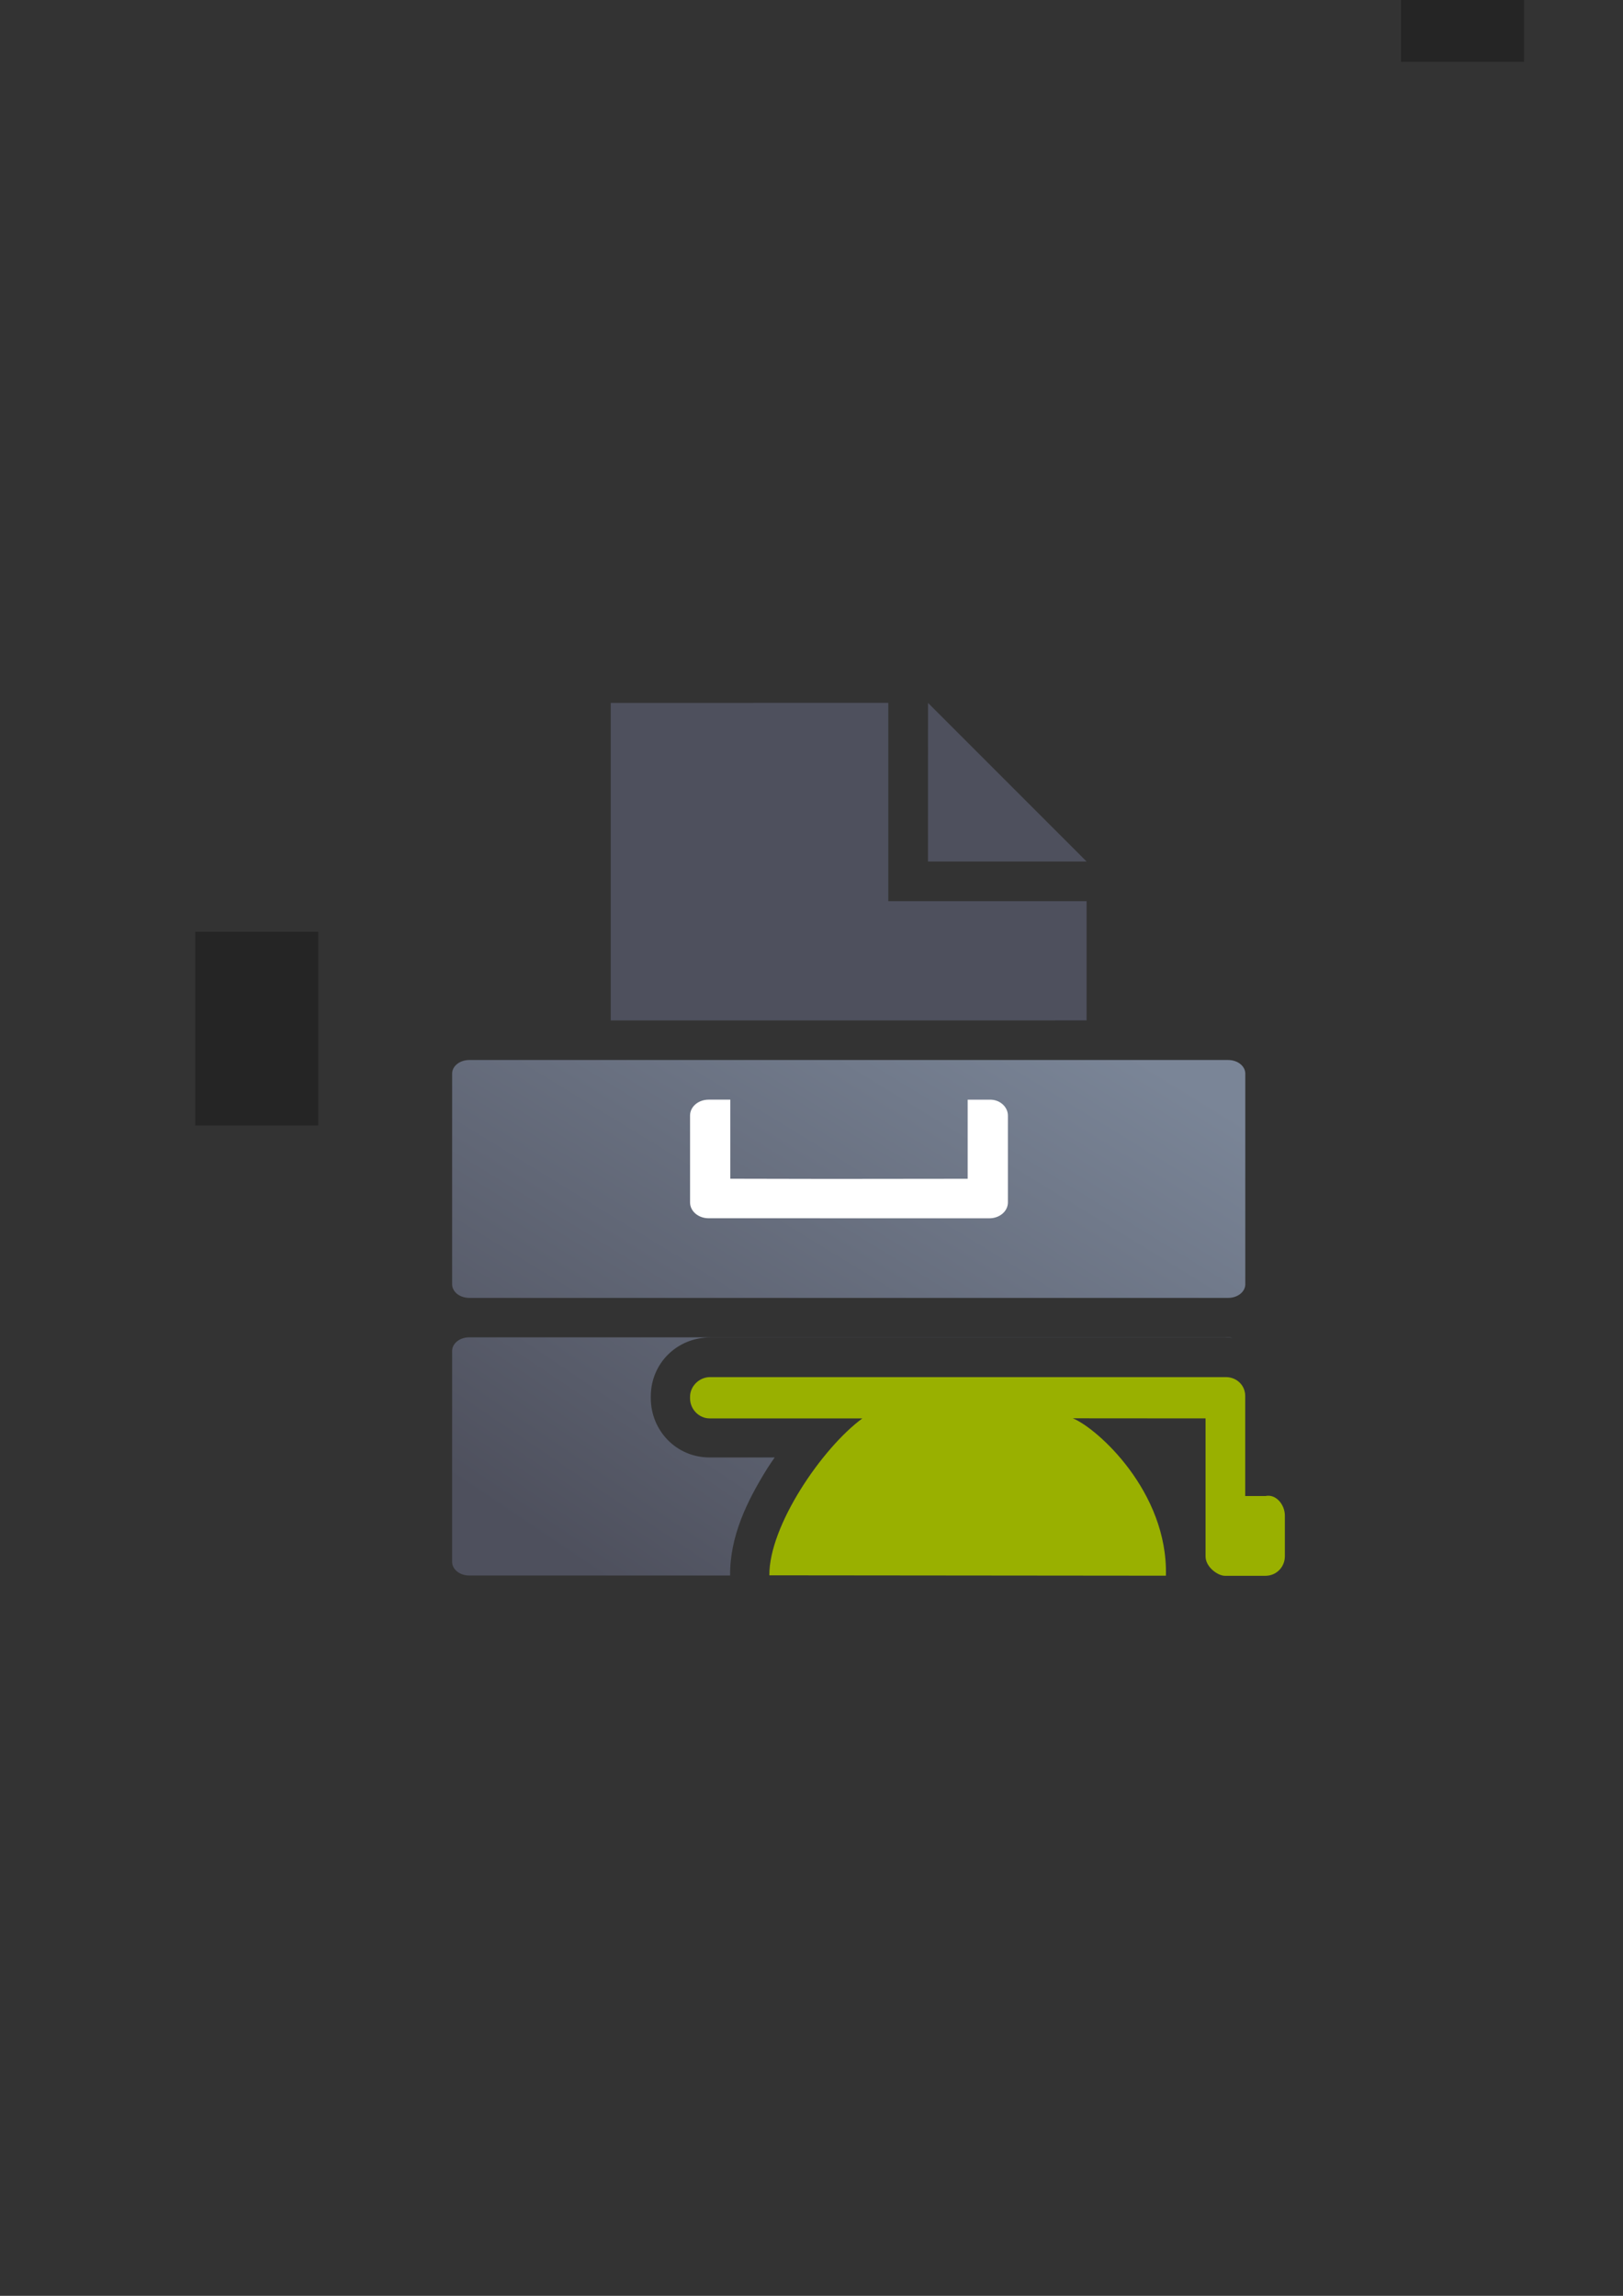 <?xml version="1.0" encoding="UTF-8" standalone="no"?>
<!-- Created with Inkscape (http://www.inkscape.org/) -->

<svg
   xmlns:dc="http://purl.org/dc/elements/1.1/"
   xmlns:cc="http://creativecommons.org/ns#"
   xmlns:rdf="http://www.w3.org/1999/02/22-rdf-syntax-ns#"
   xmlns:svg="http://www.w3.org/2000/svg"
   xmlns="http://www.w3.org/2000/svg"
   xmlns:xlink="http://www.w3.org/1999/xlink"
   xmlns:sodipodi="http://sodipodi.sourceforge.net/DTD/sodipodi-0.dtd"
   xmlns:inkscape="http://www.inkscape.org/namespaces/inkscape"
   width="210mm"
   height="297mm"
   viewBox="0 0 744.094 1052.362"
   id="svg2"
   version="1.1"
   inkscape:version="0.91 r13725"
   inkscape:export-xdpi="4.9499998"
   inkscape:export-ydpi="4.9499998"
   sodipodi:docname="affiliation-student.svg"
   inkscape:export-filename="D:\Dokumente\Arbeit\RRZE\github\bicons\22x22\categories\affiliation-student.png">
  <rect x="0" y="0" width="744.094" height="1052.362" fill="#333333" stroke="none"/>
  <defs
     id="defs4">
    <linearGradient
       id="linearGradient2224">
      <stop
         id="stop2226"
         offset="0"
         style="stop-color:#7c7c7c;stop-opacity:1;" />
      <stop
         id="stop2228"
         offset="1"
         style="stop-color:#b8b8b8;stop-opacity:1;" />
    </linearGradient>
    <linearGradient
       id="linearGradient15218">
      <stop
         id="stop15220"
         offset="0"
         style="stop-color:#eeeeef;stop-opacity:1;" />
      <stop
         id="stop2736"
         offset="0.599"
         style="stop-color:#d3d7cf;stop-opacity:1;" />
      <stop
         id="stop2738"
         offset="0.828"
         style="stop-color:#ffffff;stop-opacity:1;" />
      <stop
         id="stop15222"
         offset="1"
         style="stop-color:#d3d7cf;stop-opacity:1;" />
    </linearGradient>
    <pattern
       y="0"
       x="0"
       height="6"
       width="6"
       patternUnits="userSpaceOnUse"
       id="EMFhbasepattern" />
    <pattern
       y="0"
       x="0"
       height="6"
       width="6"
       patternUnits="userSpaceOnUse"
       id="EMFhbasepattern-5" />
    <linearGradient
       inkscape:collect="always"
       xlink:href="#linearGradient4321"
       id="linearGradient4319"
       x1="280"
       y1="712.362"
       x2="500"
       y2="472.362"
       gradientUnits="userSpaceOnUse"
       gradientTransform="matrix(1.345,0,0,0.899,-134.006,69.675)" />
    <linearGradient
       id="linearGradient4321"
       inkscape:collect="always">
      <stop
         id="stop4323"
         offset="0"
         style="stop-color:#4e505d;stop-opacity:1;" />
      <stop
         id="stop4325"
         offset="1"
         style="stop-color:#7a8597;stop-opacity:1" />
    </linearGradient>
    <linearGradient
       inkscape:collect="always"
       xlink:href="#linearGradient4321"
       id="linearGradient4317"
       x1="280"
       y1="692.362"
       x2="500"
       y2="472.362"
       gradientUnits="userSpaceOnUse"
       gradientTransform="matrix(1.338,0,0,0.9,-132.052,78.795)" />
  </defs>
  <sodipodi:namedview
     id="base"
     pagecolor="#ffffff"
     bordercolor="#666666"
     borderopacity="1.0"
     inkscape:pageopacity="0.0"
     inkscape:pageshadow="2"
     inkscape:zoom="1.4142136"
     inkscape:cx="190.78927"
     inkscape:cy="519.4088"
     inkscape:document-units="px"
     inkscape:current-layer="layer1"
     showgrid="false"
     showguides="true"
     inkscape:guide-bbox="true"
     inkscape:window-width="1600"
     inkscape:window-height="837"
     inkscape:window-x="-4"
     inkscape:window-y="-4"
     inkscape:window-maximized="1"
     inkscape:snap-bbox="true"
     inkscape:bbox-paths="true"
     inkscape:bbox-nodes="true"
     inkscape:snap-nodes="false">
    <sodipodi:guide
       position="315.536,730.179"
       orientation="0,1"
       id="guide3338" />
    <sodipodi:guide
       position="445.477,330.181"
       orientation="0,1"
       id="guide3340" />
    <sodipodi:guide
       position="189.107,408.839"
       orientation="1,0"
       id="guide3344" />
    <sodipodi:guide
       position="589.045,468.079"
       orientation="1,0"
       id="guide3346" />
    <inkscape:grid
       type="xygrid"
       id="grid3440" />
    <sodipodi:guide
       position="0,0"
       orientation="0,1"
       id="guide3405" />
    <sodipodi:guide
       position="214.125,684.5"
       orientation="1,0"
       id="guide3407" />
    <sodipodi:guide
       position="0,0"
       orientation="0,1"
       id="guide3409" />
    <sodipodi:guide
       position="589.045,378.302"
       orientation="1,0"
       id="guide3411" />
    <sodipodi:guide
       position="564,683.375"
       orientation="1,0"
       id="guide3413" />
  </sodipodi:namedview>
  <g
     inkscape:label="Ebene 1"
     inkscape:groupmode="layer"
     id="layer1">
    <g
       id="g4259">
      <flowRoot
         style="font-style:normal;font-weight:normal;font-size:40px;line-height:125%;font-family:sans-serif;letter-spacing:0px;word-spacing:0px;fill:#252525;fill-opacity:1;stroke:none;stroke-width:1px;stroke-linecap:butt;stroke-linejoin:miter;stroke-opacity:1"
         id="flowRoot4169"
         xml:space="preserve"
         transform="matrix(1,0,0,1,552.759,-487.53)"><flowRegion
           id="flowRegion4171"><rect
             y="427.08"
             x="89.541"
             height="88.789"
             width="56.433"
             id="rect4173" /></flowRegion><flowPara
           id="flowPara4175" /></flowRoot>      <flowRoot
         style="font-style:normal;font-weight:normal;font-size:40px;line-height:125%;font-family:sans-serif;letter-spacing:0px;word-spacing:0px;fill:#252525;fill-opacity:1;stroke:none;stroke-width:1px;stroke-linecap:butt;stroke-linejoin:miter;stroke-opacity:1"
         id="flowRoot4169-9"
         xml:space="preserve"
         transform="matrix(1,0,0,1,1113.965,-429.529)"><flowRegion
           id="flowRegion4171-9"><rect
             y="427.08"
             x="89.541"
             height="88.789"
             width="56.433"
             id="rect4173-6" /></flowRegion><flowPara
           id="flowPara4175-7" /></flowRoot>      <flowRoot
         style="font-style:normal;font-weight:normal;font-size:40px;line-height:125%;font-family:sans-serif;letter-spacing:0px;word-spacing:0px;fill:#252525;fill-opacity:1;stroke:none;stroke-width:1px;stroke-linecap:butt;stroke-linejoin:miter;stroke-opacity:1"
         id="flowRoot4169-1"
         xml:space="preserve"
         transform="matrix(1,0,0,1,-0.038,0.04)"><flowRegion
           id="flowRegion4171-8"><rect
             y="427.08"
             x="89.541"
             height="88.789"
             width="56.433"
             id="rect4173-8" /></flowRegion><flowPara
           id="flowPara4175-6" /></flowRoot>      <rect
         inkscape:export-ydpi="4.9499998"
         inkscape:export-xdpi="4.9499998"
         y="322.184"
         x="189.107"
         height="399.843"
         width="400"
         id="rect3336"
         style="fill:none;fill-rule:evenodd;stroke:none;stroke-width:1px;stroke-linecap:butt;stroke-linejoin:miter;stroke-opacity:1" />
      <path
         id="rect4171-8"
         d="m 215.124,485.893 c -4.342,0 -7.838,2.786 -7.838,6.246 l 0,21.193 0,75.355 c 0,3.46 3.496,6.244 7.838,6.244 l 119.123,0 109.719,0 119.123,0 c 4.342,0 7.838,-2.784 7.838,-6.244 l 0,-75.355 0,-21.193 c 0,-3.46 -3.496,-6.246 -7.838,-6.246 l -26.499,0 -0.201,0 -71.581,0 -151.403,0 -71.581,0 -0.201,0 -26.499,0 z"
         style="opacity:1;fill:url(#linearGradient4319);fill-opacity:1;stroke:none;stroke-width:23;stroke-linecap:butt;stroke-linejoin:round;stroke-miterlimit:4;stroke-dasharray:none;stroke-opacity:1"
         inkscape:connector-curvature="0" />
      <path
         id="rect4171"
         d="M 215.105 613.014 C 213.21 613.014 211.478 613.545 210.127 614.436 C 209.934 614.563 209.747 614.698 209.57 614.84 C 208.863 615.405 208.293 616.078 207.898 616.826 C 207.8 617.013 207.713 617.204 207.637 617.4 C 207.56 617.597 207.495 617.796 207.443 618 C 207.391 618.204 207.355 618.41 207.328 618.621 C 207.301 618.832 207.285 619.046 207.285 619.264 L 207.285 704.273 L 207.285 715.93 C 207.285 719.393 210.773 722.182 215.105 722.182 L 334.73 722.182 C 334.588 704.314 342.366 688.247 351.766 673.129 C 352.848 671.388 354.038 669.765 355.168 668.072 L 325.318 668.072 C 309.994 668.072 298.367 655.668 298.367 640.861 L 298.367 640.129 C 298.367 624.782 310.572 613.064 325.539 613.064 L 337.725 613.064 L 561.547 613.064 L 562 613.064 C 562.873 613.064 563.742 613.108 564.615 613.191 C 564.616 613.192 564.618 613.191 564.619 613.191 C 564.795 613.208 564.969 613.233 565.145 613.254 C 564.492 613.114 563.817 613.018 563.107 613.018 L 482.889 613.018 L 429.691 613.018 L 348.521 613.018 L 295.324 613.018 L 215.105 613.018 L 215.105 613.014 z M 413.328 649.115 C 413.643 655.168 410.9 660.974 406.027 664.568 C 399.818 669.14 389.673 680.37 382.328 692.184 C 379.861 696.152 377.885 700.175 376.154 704.074 L 513.678 704.205 C 511.284 696.864 507.666 690.016 503.307 684.133 C 495.615 673.753 483.903 666.225 485.062 666.697 C 477.991 663.804 473.512 656.756 473.891 649.115 L 413.328 649.115 z M 570.707 703.697 L 570.707 704.271 L 570.928 704.271 L 570.928 703.703 L 570.887 703.703 L 570.707 703.697 z "
         style="opacity:1;fill:url(#linearGradient4317);fill-opacity:1;stroke:none;stroke-width:23;stroke-linecap:butt;stroke-linejoin:round;stroke-miterlimit:4;stroke-dasharray:none;stroke-opacity:1" />
      <path
         id="rect4232"
         d="m 324.871,504.066 c -4.711,0 -8.504,3.241 -8.504,7.265 l 0,39.833 c 0,4.025 3.793,7.265 8.504,7.265 l 0.285,0 128.149,0.02 0.285,0 c 4.711,0 8.504,-3.241 8.504,-7.265 l 0,-39.833 c 0,-4.025 -3.798,-7.49 -8.504,-7.265 l -9.943,0 0,36.244 -63.507,0.068 -45.326,-0.088 0,-36.244 z"
         style="color:#000000;clip-rule:nonzero;display:inline;overflow:visible;visibility:visible;opacity:1;isolation:auto;mix-blend-mode:normal;color-interpolation:sRGB;color-interpolation-filters:linearRGB;solid-color:#000000;solid-opacity:1;fill:#ffffff;fill-opacity:1;fill-rule:evenodd;stroke:none;stroke-width:50;stroke-linecap:butt;stroke-linejoin:miter;stroke-miterlimit:4;stroke-dasharray:none;stroke-dashoffset:0;stroke-opacity:1;color-rendering:auto;image-rendering:auto;shape-rendering:auto;text-rendering:auto;enable-background:accumulate"
         inkscape:connector-curvature="0"
         sodipodi:nodetypes="ssssccsssscccccs" />
      <path
         sodipodi:nodetypes="cccccccccc"
         inkscape:connector-curvature="0"
         id="rect4239"
         d="m 410.902,322.184 -130.896,0.019 0,145.539 196.518,0 21.636,-0.01 0.005,-12.312 4.5e-4,-42.339 -90.9,0 0,-90.9 z"
         style="color:#000000;clip-rule:nonzero;display:inline;overflow:visible;visibility:visible;opacity:1;isolation:auto;mix-blend-mode:normal;color-interpolation:sRGB;color-interpolation-filters:linearRGB;solid-color:#000000;solid-opacity:1;fill:#4e505d;fill-opacity:1;fill-rule:nonzero;stroke:none;stroke-width:1px;stroke-linecap:butt;stroke-linejoin:miter;stroke-miterlimit:4;stroke-dasharray:none;stroke-dashoffset:0;stroke-opacity:1;color-rendering:auto;image-rendering:auto;shape-rendering:auto;text-rendering:auto;enable-background:accumulate" />
      <path
         sodipodi:nodetypes="cccc"
         inkscape:connector-curvature="0"
         id="path4270"
         d="m 425.467,322.204 -0.021,72.697 72.72,0 z"
         style="fill:#4e505d;fill-rule:evenodd;stroke:none;stroke-width:1px;stroke-linecap:butt;stroke-linejoin:miter;stroke-opacity:1" />
      <path
         sodipodi:nodetypes="csssccccccsscssssccsccsccc"
         id="rect4211"
         d="m 325.539,631.242 c -4.91,0 -9.172,4.115 -9.172,9.025 l 0,0.732 c 0,4.91 4.041,9.171 8.951,9.171 l 70.047,0 c -18.463,13.576 -42.84,49.285 -42.638,71.932 l 181.8,0.172 c 0.99,-38.472 -31.47,-67.587 -42.681,-72.149 l 60.861,0.045 -3.7e-4,44.497 0,18.74 c 0,4.938 5.657,8.914 8.863,8.914 l 0.453,0 18.18,0 c 4.91,0 8.863,-3.976 8.863,-8.914 l 0,-18.74 c 0,-4.939 -4.062,-9.945 -8.863,-8.914 l -9.316,0 0,-45.144 0,-0.733 c 0,-0.308 -0.014,-0.612 -0.045,-0.91 -0.425,-4.177 -3.748,-7.286 -7.932,-7.682 -0.299,-0.029 -0.603,-0.043 -0.91,-0.043 l -0.453,0 -236.008,0 z"
         style="color:#000000;clip-rule:nonzero;display:inline;overflow:visible;visibility:visible;opacity:1;isolation:auto;mix-blend-mode:normal;color-interpolation:sRGB;color-interpolation-filters:linearRGB;solid-color:#000000;solid-opacity:1;fill:#99b000;fill-opacity:1;fill-rule:evenodd;stroke:none;stroke-width:50;stroke-linecap:butt;stroke-linejoin:round;stroke-miterlimit:4;stroke-dasharray:none;stroke-dashoffset:0;stroke-opacity:1;color-rendering:auto;image-rendering:auto;shape-rendering:auto;text-rendering:auto;enable-background:accumulate"
         inkscape:connector-curvature="0" />
    </g>
  </g>
</svg>
